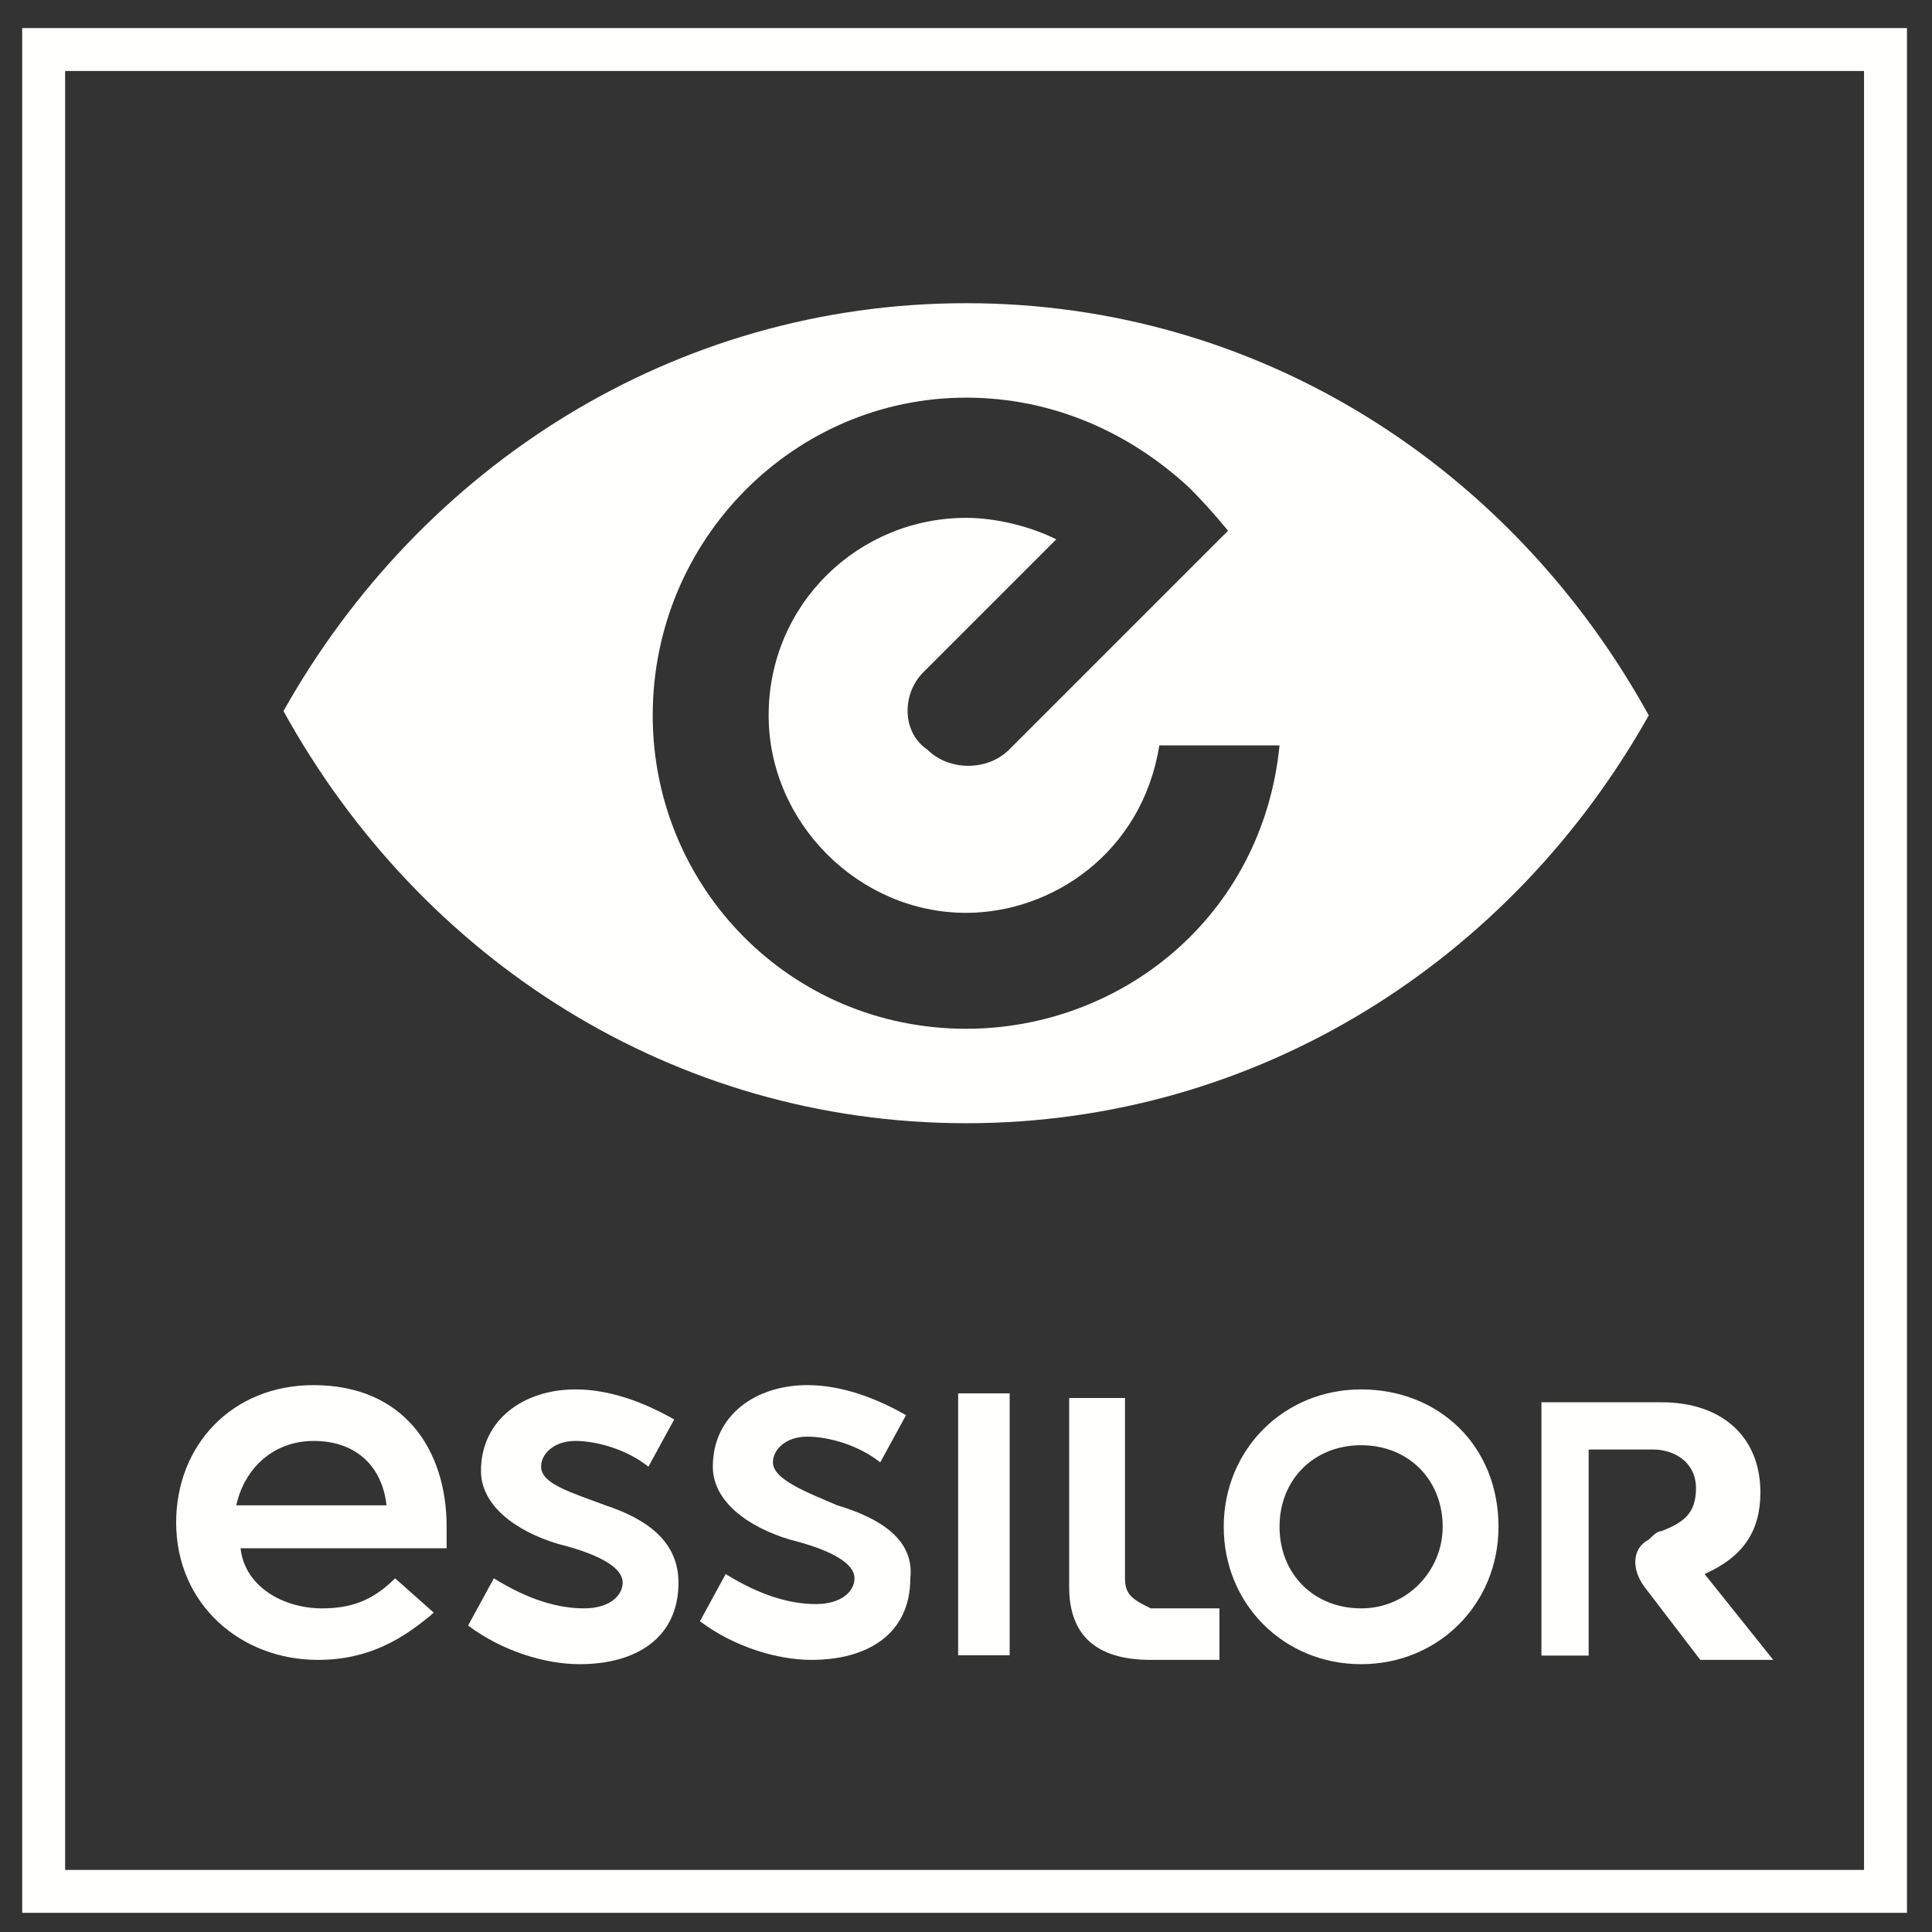 <?xml version="1.0" encoding="utf-8"?>
<!-- Generator: Adobe Illustrator 22.0.1, SVG Export Plug-In . SVG Version: 6.00 Build 0)  -->
<svg version="1.1" id="Calque_1" xmlns="http://www.w3.org/2000/svg" xmlns:xlink="http://www.w3.org/1999/xlink" x="0px" y="0px"
	 viewBox="0 0 45 45" style="enable-background:new 0 0 45 45;" xml:space="preserve">
<rect x="0" y="0" width="45" height="45" fill="#333333" stroke="none"/>
<style type="text/css">
	.st0{fill:#FFFFFE;}
</style>
<g>
	<title>Logo Essilor</title>
	<g id="EssilorCompanion---DA---Adult">
		
			<g id="LOT-5-_x2F_-Discover-_x2F_-EssilorCompanion_x5F_V1_x5F_Discover_x5F_02-a" transform="translate(-34, -14)">
			<g id="Group" transform="translate(35, 15)">
				<g id="Group-18" transform="translate(-0.683, -0.546)">
					<path class="st0" d="M44.1,44.1H0.2V0.2h43.9V44.1z M1.2,43.1h41.9V1.2H1.2V43.1z"/>
					<polygon id="Fill-2" class="st0" points="22,38.1 23.2,38.1 23.2,32 22,32 					"/>
					<g id="Group-17" transform="translate(3.686, 6.608)">
						<path id="Fill-3" class="st0" d="M27.7,30.4c-1.1,0-1.9-0.8-1.9-1.9c0-1.1,0.8-1.9,1.9-1.9c1.1,0,1.9,0.8,1.9,1.9
							C29.6,29.5,28.8,30.4,27.7,30.4 M27.7,25.3c-1.8,0-3.2,1.4-3.2,3.2c0,1.8,1.4,3.2,3.2,3.2c1.8,0,3.2-1.4,3.2-3.2
							C30.9,26.6,29.5,25.3,27.7,25.3"/>
						<path id="Fill-5" class="st0" d="M22.2,29.7v-4.2h-1.3v4.4c0,1.1,0.6,1.7,1.9,1.7h1.6v-1.2h-1.6
							C22.4,30.2,22.2,30.1,22.2,29.7"/>
						<path id="Fill-7" class="st0" d="M31.8,31.5H33v-4.8h1.5c0.5,0,1,0.3,1,0.9c0,0.6-0.3,0.8-0.8,1c-0.1,0-0.2,0.1-0.3,0.2
							c-0.4,0.2-0.4,0.7-0.1,1.1l1.3,1.7h1.7l-1.6-2c0.9-0.4,1.3-1,1.3-1.9c0-1.3-0.9-2.1-2.3-2.1h-2.8V31.5z"/>
						<path id="Fill-9" class="st0" d="M3.3,26.5c1,0,1.6,0.6,1.7,1.5H1.5C1.7,27.1,2.4,26.5,3.3,26.5 M3.4,31.6
							c1.2,0,2-0.5,2.7-1.1l-0.9-0.8c-0.5,0.5-1,0.7-1.7,0.7c-0.9,0-1.8-0.5-1.9-1.4h4.8c0-0.2,0-0.3,0-0.5c0-1.8-1-3.3-3.1-3.3
							c-1.9,0-3.2,1.4-3.2,3.2C0.1,30.3,1.6,31.6,3.4,31.6"/>
						<path id="Fill-11" class="st0" d="M15.5,28C14.8,27.7,14,27.4,14,27c0-0.3,0.3-0.6,0.8-0.6c0.5,0,1.2,0.2,1.7,0.6l0.6-1.1
							c-0.7-0.4-1.5-0.7-2.3-0.7c-1.2,0-2.2,0.7-2.2,1.9c0,0.8,0.8,1.4,1.8,1.7c0.8,0.2,1.5,0.5,1.5,0.9c0,0.3-0.3,0.6-0.9,0.6
							c-0.6,0-1.3-0.2-2.1-0.7l-0.6,1.1c0.8,0.6,1.8,0.9,2.6,0.9c1.3,0,2.3-0.6,2.3-1.9C17.3,28.8,16.5,28.3,15.5,28"/>
						<path id="Fill-13" class="st0" d="M10.1,28c-0.8-0.3-1.5-0.5-1.5-0.9c0-0.3,0.3-0.6,0.8-0.6c0.5,0,1.2,0.2,1.7,0.6l0.6-1.1
							c-0.7-0.4-1.5-0.7-2.3-0.7c-1.2,0-2.2,0.7-2.2,1.9C7.2,28,8,28.6,9,28.9c0.8,0.2,1.5,0.5,1.5,0.9c0,0.3-0.3,0.6-0.9,0.6
							c-0.6,0-1.3-0.2-2.1-0.7l-0.6,1.1c0.8,0.6,1.8,0.9,2.6,0.9c1.3,0,2.3-0.6,2.3-1.9C11.8,28.8,11,28.3,10.1,28"/>
						<path id="Fill-15" class="st0" d="M18.5,2.2c2,0,3.8,0.8,5.2,2.1c0.5,0.5,0.9,1,0.9,1l-5.1,5.1c-0.5,0.5-1.4,0.5-1.9,0
							C17,10,17,9.1,17.5,8.6l3.1-3.1C20,5.2,19.2,5,18.5,5c-2.5,0-4.6,2-4.6,4.6c0,2.5,2.1,4.6,4.6,4.6c2,0,4.1-1.4,4.5-3.9h2.8
							c-0.4,4-3.7,6.6-7.3,6.6c-4.1,0-7.3-3.3-7.3-7.3C11.2,5.5,14.5,2.2,18.5,2.2 M18.5,19.1c6.8,0,12.7-3.8,15.9-9.5
							C31.2,3.8,25.3,0,18.5,0S5.8,3.8,2.6,9.5C5.8,15.3,11.7,19.1,18.5,19.1"/>
					</g>
				</g>
			</g>
		</g>
	</g>
</g>
</svg>
